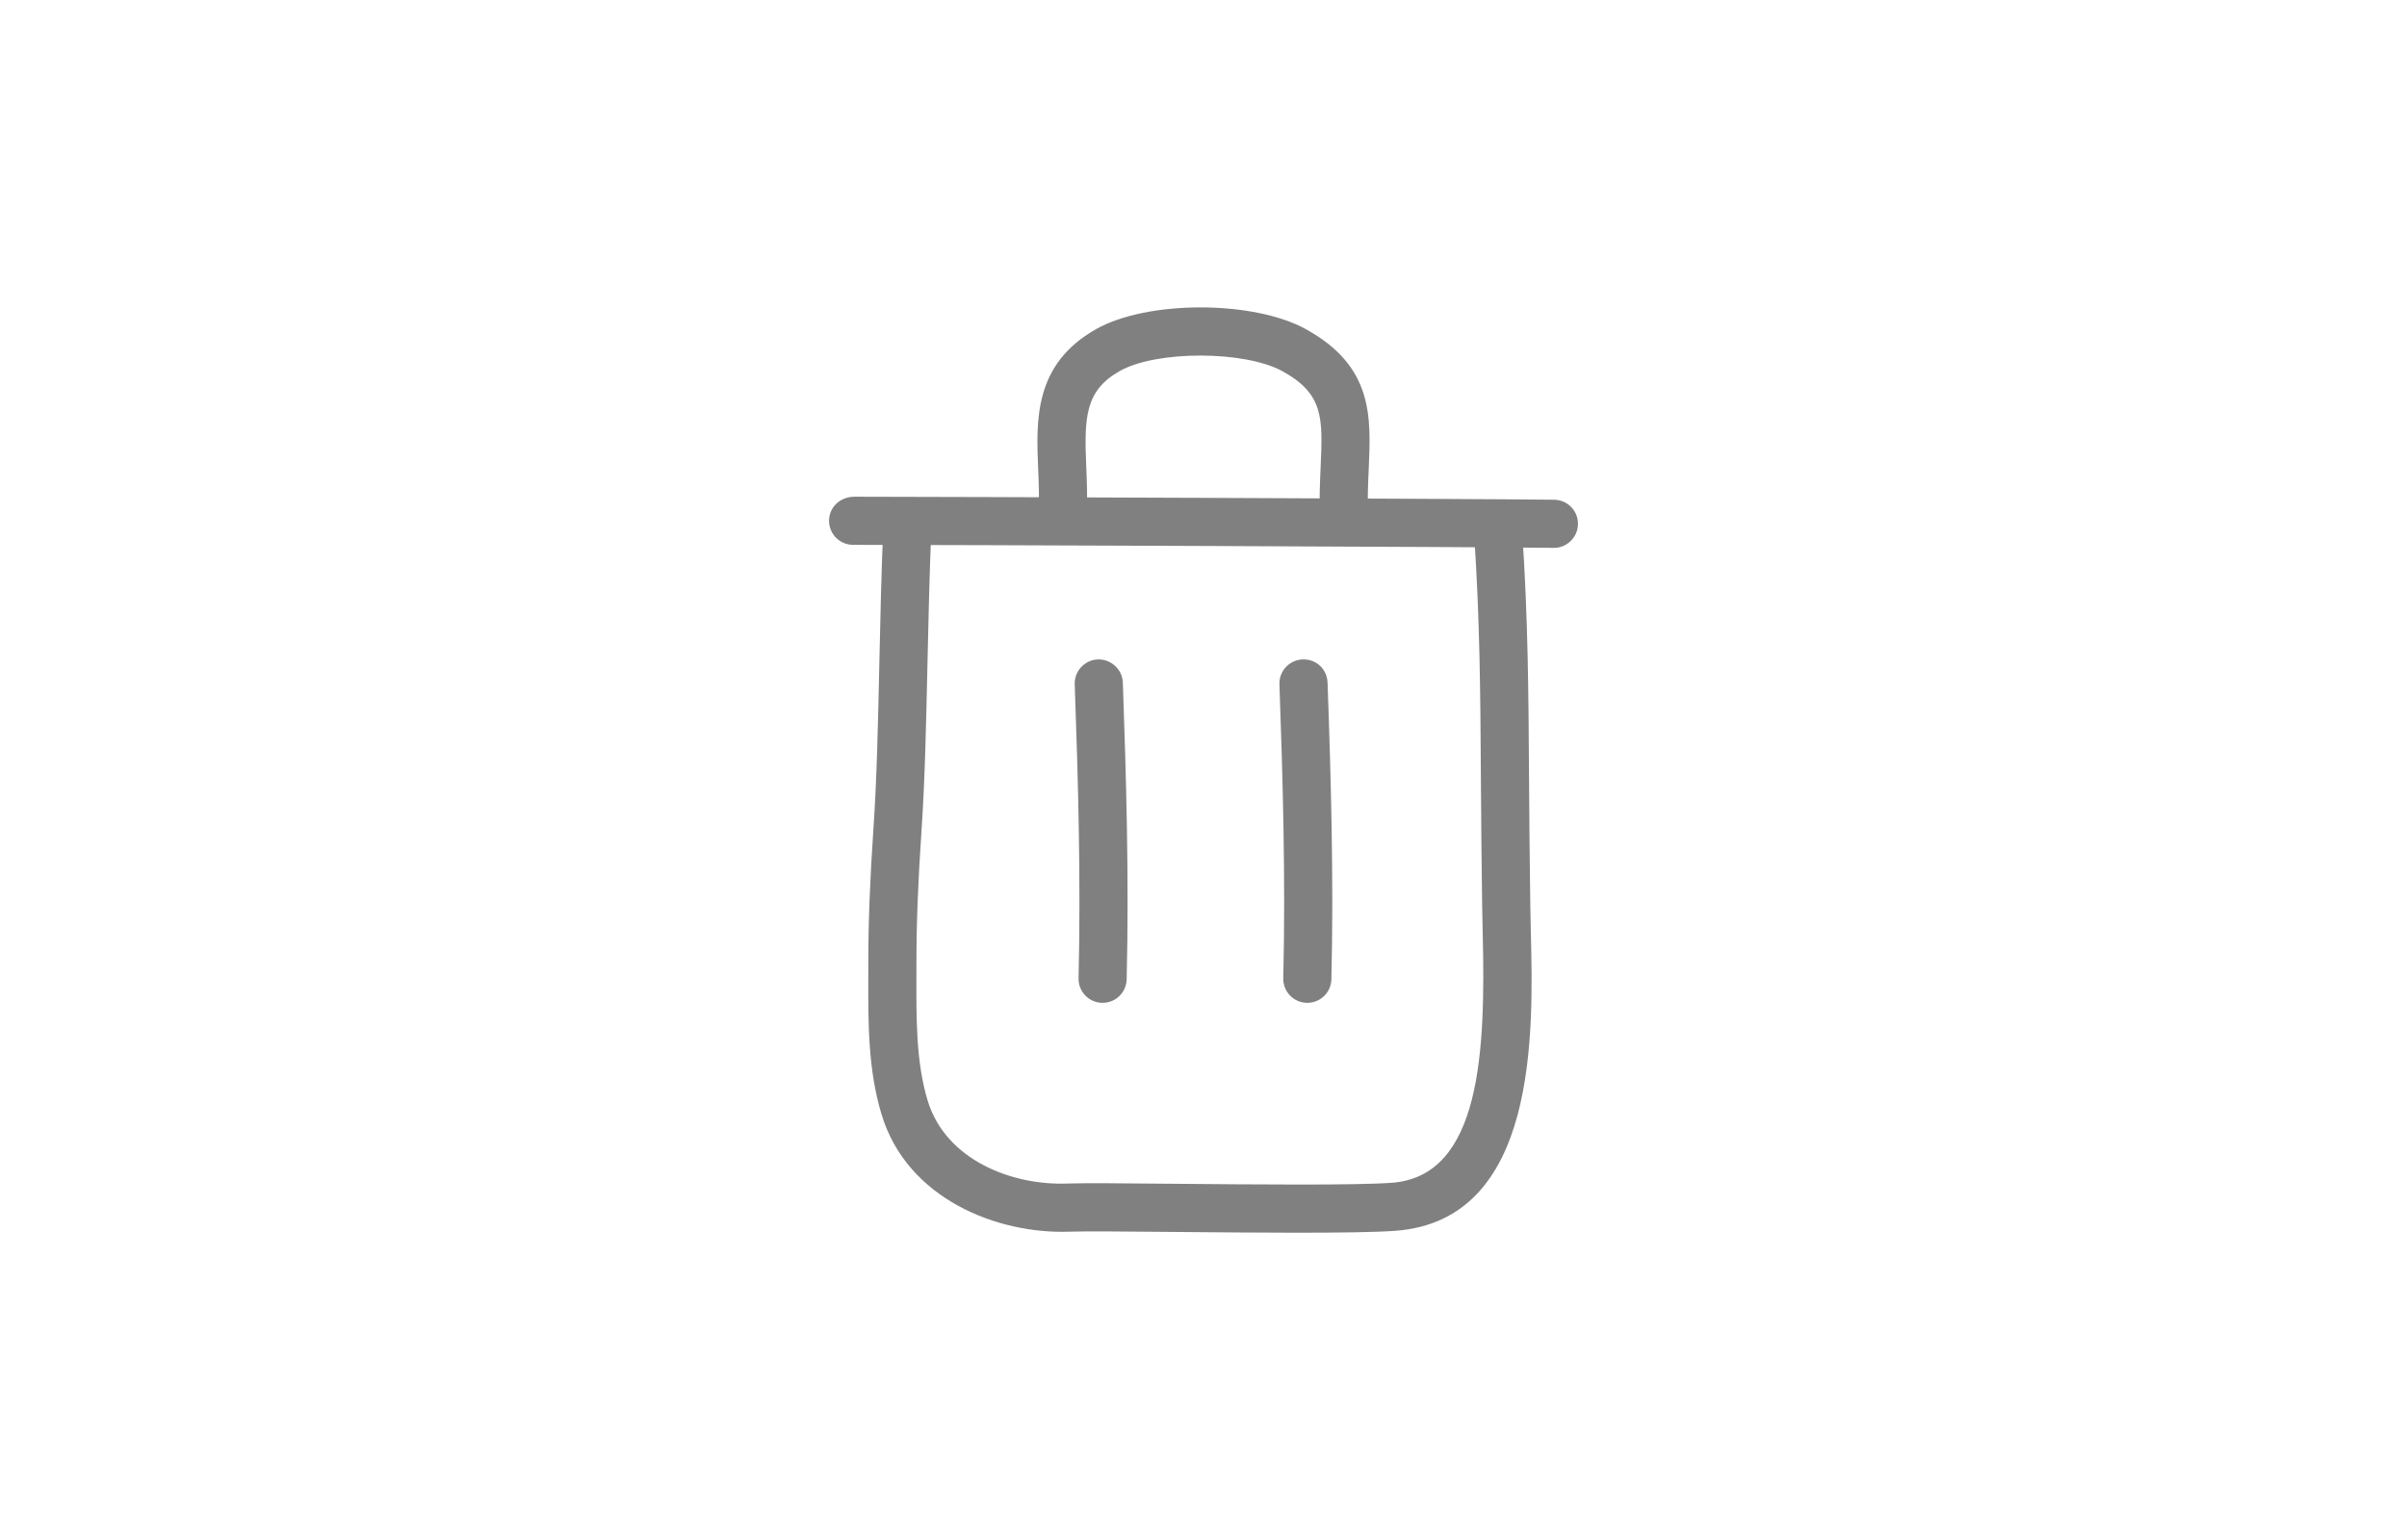 <?xml version="1.0" ?><!DOCTYPE svg  PUBLIC '-//W3C//DTD SVG 1.1//EN'  'http://www.w3.org/Graphics/SVG/1.1/DTD/svg11.dtd'><svg enable-background="new 0 0 64 64" id="Layer_1" version="1.1" viewBox="0 0 64 64" xml:space="preserve" xmlns="http://www.w3.org/2000/svg" fill="gray" xmlns:xlink="http://www.w3.org/1999/xlink" width="100px"><g><path d="M46.558,22.768c-0.005,0-0.01,0-0.015,0c-2.768-0.04-25.773-0.125-29.05-0.125c-0.018,0-0.043,0.008-0.05,0   c-0.552,0-1-0.447-1-1c0-0.568,0.466-0.996,1.049-1c3.278,0,26.308,0.086,29.08,0.125c0.552,0.008,0.994,0.462,0.986,1.014   C47.549,22.329,47.103,22.768,46.558,22.768z"/></g><g><path d="M35.909,51.23c-1.628,0-3.453-0.017-5.084-0.032c-2.03-0.018-3.781-0.035-4.391-0.011   c-2.996,0.109-6.744-1.359-7.808-4.869c-0.563-1.86-0.558-3.797-0.552-5.67l0.001-0.622c-0.002-1.647,0.066-3.441,0.216-5.645   c0.138-2.031,0.189-4.381,0.243-6.869c0.041-1.868,0.083-3.774,0.163-5.602c0.025-0.552,0.528-0.963,1.043-0.955   c0.552,0.024,0.979,0.491,0.955,1.043c-0.08,1.813-0.121,3.704-0.162,5.557c-0.055,2.512-0.106,4.885-0.248,6.961   c-0.146,2.156-0.213,3.906-0.211,5.506l-0.001,0.631c-0.005,1.726-0.011,3.51,0.466,5.083c0.755,2.494,3.54,3.543,5.818,3.45   c0.657-0.024,2.348-0.01,4.485,0.011c3.334,0.03,7.483,0.068,8.981-0.042c3.715-0.275,3.897-5.498,3.777-10.372   c-0.011-0.418-0.02-0.806-0.023-1.153l-0.033-2.767c-0.009-0.885-0.015-1.758-0.02-2.625c-0.021-3.337-0.04-6.489-0.281-10.028   c-0.038-0.551,0.378-1.028,0.93-1.065c0.542-0.039,1.028,0.378,1.065,0.93c0.246,3.6,0.265,6.782,0.286,10.151   c0.005,0.865,0.011,1.734,0.02,2.616l0.033,2.771c0.003,0.337,0.013,0.715,0.022,1.122c0.104,4.186,0.297,11.977-5.628,12.416   C39.156,51.211,37.644,51.23,35.909,51.23z"/></g><g><path d="M36.314,41.676c-0.008,0-0.017,0-0.025,0c-0.552-0.013-0.989-0.472-0.975-1.024c0.099-4.08-0.018-8.28-0.159-12.212   c-0.02-0.552,0.412-1.015,0.964-1.035c0.575-0.021,1.015,0.412,1.035,0.964c0.142,3.963,0.259,8.2,0.159,12.332   C37.3,41.245,36.855,41.676,36.314,41.676z"/></g><g><path d="M27.809,41.676c-0.008,0-0.017,0-0.025,0c-0.552-0.013-0.989-0.472-0.975-1.024c0.099-4.085-0.018-8.283-0.159-12.211   c-0.02-0.552,0.412-1.016,0.963-1.036c0.543-0.018,1.016,0.412,1.036,0.963c0.142,3.96,0.26,8.194,0.159,12.333   C28.794,41.245,28.35,41.676,27.809,41.676z"/></g><g><path d="M37.834,22.454c-0.536,0-0.979-0.424-0.999-0.963c-0.028-0.758,0.004-1.459,0.031-2.079   c0.09-2.021,0.136-3.035-1.579-3.981c-1.568-0.867-5.235-0.874-6.762-0.014c-1.459,0.823-1.482,1.942-1.395,4.013   c0.026,0.628,0.054,1.278,0.016,1.955c-0.03,0.551-0.508,0.978-1.054,0.943c-0.552-0.031-0.974-0.502-0.943-1.054   c0.032-0.58,0.007-1.18-0.017-1.76c-0.086-2.052-0.184-4.376,2.411-5.839c2.134-1.202,6.531-1.199,8.711,0.005   c2.801,1.547,2.708,3.624,2.61,5.822c-0.027,0.609-0.055,1.239-0.03,1.916c0.02,0.552-0.411,1.016-0.963,1.036   C37.859,22.454,37.846,22.454,37.834,22.454z"/></g></svg>
